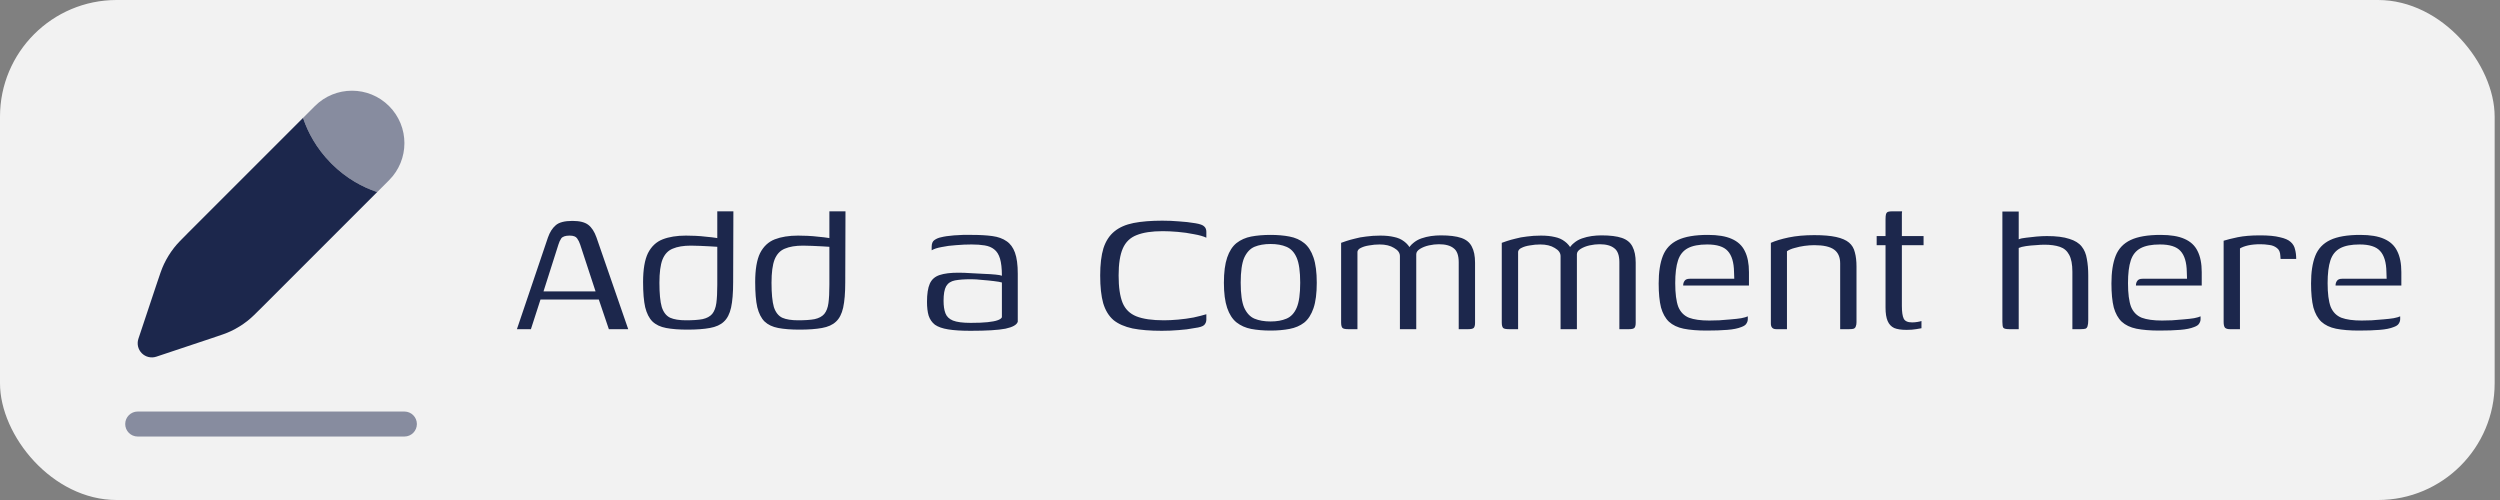 <svg width="150" height="30" viewBox="0 0 150 30" fill="none" xmlns="http://www.w3.org/2000/svg">
<rect x="0" y="0" width="150" height="30" fill="#808080" stroke="none"/>
<rect width="149.679" height="30" rx="7" fill="#F2F2F2"/>
<path d="M31.015 19.75L32.877 14.248C32.989 13.931 33.143 13.688 33.339 13.52C33.535 13.343 33.871 13.254 34.347 13.254C34.777 13.254 35.094 13.333 35.299 13.492C35.505 13.651 35.668 13.903 35.789 14.248L37.693 19.75H36.531L35.929 17.972H32.429L31.855 19.75H31.015ZM32.611 17.482H35.733L34.809 14.668C34.763 14.528 34.702 14.407 34.627 14.304C34.553 14.192 34.403 14.136 34.179 14.136C33.927 14.136 33.759 14.192 33.675 14.304C33.601 14.416 33.545 14.537 33.507 14.668L32.611 17.482ZM38.585 16.922C38.585 16.166 38.683 15.587 38.879 15.186C39.084 14.785 39.378 14.509 39.761 14.36C40.143 14.211 40.61 14.136 41.161 14.136C41.319 14.136 41.506 14.141 41.721 14.15C41.945 14.159 42.169 14.178 42.393 14.206C42.617 14.225 42.813 14.248 42.981 14.276C43.149 14.304 43.265 14.332 43.331 14.36L43.037 14.5V12.68H44.003L43.989 16.936C43.989 17.571 43.947 18.079 43.863 18.462C43.779 18.835 43.634 19.115 43.429 19.302C43.233 19.489 42.953 19.615 42.589 19.68C42.234 19.745 41.786 19.778 41.245 19.778C40.741 19.778 40.316 19.745 39.971 19.68C39.625 19.615 39.35 19.484 39.145 19.288C38.949 19.092 38.804 18.807 38.711 18.434C38.627 18.061 38.585 17.557 38.585 16.922ZM41.161 19.218C41.581 19.218 41.912 19.195 42.155 19.148C42.407 19.092 42.598 18.989 42.729 18.84C42.859 18.681 42.943 18.462 42.981 18.182C43.018 17.902 43.037 17.533 43.037 17.076V14.808C42.934 14.799 42.785 14.789 42.589 14.78C42.402 14.771 42.206 14.761 42.001 14.752C41.795 14.743 41.613 14.738 41.455 14.738C41.007 14.738 40.643 14.799 40.363 14.92C40.083 15.032 39.877 15.251 39.747 15.578C39.625 15.895 39.565 16.357 39.565 16.964C39.565 17.608 39.611 18.093 39.705 18.42C39.807 18.737 39.975 18.952 40.209 19.064C40.442 19.167 40.759 19.218 41.161 19.218ZM45.311 16.922C45.311 16.166 45.409 15.587 45.605 15.186C45.811 14.785 46.105 14.509 46.487 14.36C46.87 14.211 47.337 14.136 47.887 14.136C48.046 14.136 48.233 14.141 48.447 14.15C48.671 14.159 48.895 14.178 49.119 14.206C49.343 14.225 49.539 14.248 49.707 14.276C49.875 14.304 49.992 14.332 50.057 14.36L49.763 14.5V12.68H50.729L50.715 16.936C50.715 17.571 50.673 18.079 50.589 18.462C50.505 18.835 50.361 19.115 50.155 19.302C49.959 19.489 49.679 19.615 49.315 19.68C48.961 19.745 48.513 19.778 47.971 19.778C47.467 19.778 47.043 19.745 46.697 19.68C46.352 19.615 46.077 19.484 45.871 19.288C45.675 19.092 45.531 18.807 45.437 18.434C45.353 18.061 45.311 17.557 45.311 16.922ZM47.887 19.218C48.307 19.218 48.639 19.195 48.881 19.148C49.133 19.092 49.325 18.989 49.455 18.84C49.586 18.681 49.67 18.462 49.707 18.182C49.745 17.902 49.763 17.533 49.763 17.076V14.808C49.661 14.799 49.511 14.789 49.315 14.78C49.129 14.771 48.933 14.761 48.727 14.752C48.522 14.743 48.34 14.738 48.181 14.738C47.733 14.738 47.369 14.799 47.089 14.92C46.809 15.032 46.604 15.251 46.473 15.578C46.352 15.895 46.291 16.357 46.291 16.964C46.291 17.608 46.338 18.093 46.431 18.42C46.534 18.737 46.702 18.952 46.935 19.064C47.169 19.167 47.486 19.218 47.887 19.218ZM58.238 19.848C57.687 19.848 57.239 19.82 56.894 19.764C56.548 19.708 56.282 19.615 56.096 19.484C55.918 19.344 55.792 19.162 55.718 18.938C55.652 18.714 55.62 18.439 55.62 18.112C55.62 17.636 55.676 17.272 55.788 17.02C55.9 16.768 56.096 16.595 56.376 16.502C56.656 16.409 57.029 16.362 57.496 16.362C57.729 16.362 57.981 16.371 58.252 16.39C58.532 16.399 58.798 16.413 59.05 16.432C59.311 16.441 59.535 16.455 59.722 16.474C59.918 16.493 60.048 16.516 60.114 16.544C60.114 16.115 60.076 15.774 60.002 15.522C59.927 15.27 59.81 15.083 59.652 14.962C59.502 14.841 59.311 14.761 59.078 14.724C58.854 14.687 58.592 14.668 58.294 14.668C57.986 14.668 57.673 14.682 57.356 14.71C57.048 14.729 56.763 14.766 56.502 14.822C56.24 14.869 56.04 14.934 55.9 15.018V14.808C55.9 14.612 55.956 14.477 56.068 14.402C56.189 14.318 56.324 14.262 56.474 14.234C56.651 14.187 56.908 14.15 57.244 14.122C57.589 14.094 57.948 14.085 58.322 14.094C58.798 14.094 59.204 14.117 59.54 14.164C59.885 14.211 60.17 14.313 60.394 14.472C60.618 14.621 60.786 14.85 60.898 15.158C61.01 15.466 61.066 15.886 61.066 16.418V19.302C61.01 19.489 60.762 19.629 60.324 19.722C59.885 19.806 59.19 19.848 58.238 19.848ZM58.238 19.372C58.667 19.372 59.008 19.358 59.26 19.33C59.521 19.302 59.717 19.265 59.848 19.218C59.988 19.171 60.076 19.111 60.114 19.036V16.95C60.03 16.922 59.871 16.894 59.638 16.866C59.414 16.838 59.176 16.815 58.924 16.796C58.672 16.768 58.457 16.754 58.28 16.754C57.878 16.754 57.552 16.777 57.3 16.824C57.057 16.871 56.88 16.987 56.768 17.174C56.665 17.361 56.614 17.65 56.614 18.042C56.614 18.35 56.651 18.602 56.726 18.798C56.8 18.994 56.95 19.139 57.174 19.232C57.407 19.325 57.762 19.372 58.238 19.372ZM66.011 16.53C66.011 15.867 66.076 15.321 66.207 14.892C66.347 14.463 66.566 14.127 66.865 13.884C67.163 13.641 67.546 13.473 68.013 13.38C68.489 13.287 69.063 13.24 69.735 13.24C70.08 13.24 70.412 13.254 70.729 13.282C71.055 13.301 71.387 13.338 71.723 13.394C72.003 13.441 72.18 13.506 72.255 13.59C72.339 13.665 72.381 13.772 72.381 13.912V14.262C72.204 14.178 71.956 14.108 71.639 14.052C71.322 13.987 70.995 13.94 70.659 13.912C70.323 13.884 70.024 13.87 69.763 13.87C69.109 13.87 68.587 13.949 68.195 14.108C67.812 14.257 67.537 14.523 67.369 14.906C67.201 15.289 67.117 15.83 67.117 16.53C67.117 17.23 67.196 17.776 67.355 18.168C67.513 18.551 67.789 18.821 68.181 18.98C68.582 19.139 69.133 19.218 69.833 19.218C70.085 19.218 70.37 19.204 70.687 19.176C71.004 19.148 71.312 19.106 71.611 19.05C71.909 18.985 72.166 18.919 72.381 18.854V19.176C72.381 19.297 72.339 19.405 72.255 19.498C72.171 19.582 71.984 19.643 71.695 19.68C71.368 19.745 71.041 19.787 70.715 19.806C70.388 19.834 70.052 19.848 69.707 19.848C69.016 19.848 68.433 19.801 67.957 19.708C67.481 19.605 67.098 19.437 66.809 19.204C66.529 18.961 66.323 18.625 66.193 18.196C66.072 17.767 66.011 17.211 66.011 16.53ZM76.234 19.834C75.805 19.834 75.418 19.801 75.072 19.736C74.736 19.671 74.442 19.54 74.19 19.344C73.948 19.148 73.761 18.859 73.63 18.476C73.5 18.093 73.434 17.589 73.434 16.964C73.434 16.339 73.5 15.835 73.63 15.452C73.761 15.069 73.948 14.78 74.19 14.584C74.442 14.388 74.736 14.257 75.072 14.192C75.418 14.127 75.805 14.094 76.234 14.094C76.654 14.094 77.032 14.127 77.368 14.192C77.714 14.257 78.008 14.388 78.25 14.584C78.493 14.78 78.68 15.069 78.81 15.452C78.941 15.835 79.006 16.339 79.006 16.964C79.006 17.599 78.941 18.107 78.81 18.49C78.68 18.873 78.493 19.162 78.25 19.358C78.008 19.545 77.714 19.671 77.368 19.736C77.032 19.801 76.654 19.834 76.234 19.834ZM76.234 19.288C76.608 19.288 76.925 19.232 77.186 19.12C77.457 19.008 77.662 18.789 77.802 18.462C77.942 18.135 78.012 17.636 78.012 16.964C78.012 16.292 77.942 15.793 77.802 15.466C77.662 15.139 77.457 14.92 77.186 14.808C76.925 14.696 76.608 14.64 76.234 14.64C75.861 14.64 75.539 14.696 75.268 14.808C75.007 14.92 74.802 15.139 74.652 15.466C74.512 15.793 74.442 16.292 74.442 16.964C74.442 17.636 74.512 18.135 74.652 18.462C74.802 18.789 75.007 19.008 75.268 19.12C75.539 19.232 75.861 19.288 76.234 19.288ZM80.887 19.75C80.719 19.75 80.607 19.727 80.551 19.68C80.495 19.624 80.467 19.512 80.467 19.344V14.57C80.542 14.542 80.649 14.505 80.789 14.458C80.929 14.411 81.097 14.365 81.293 14.318C81.489 14.262 81.713 14.22 81.965 14.192C82.226 14.155 82.511 14.136 82.819 14.136C83.136 14.136 83.412 14.164 83.645 14.22C83.878 14.267 84.079 14.355 84.247 14.486C84.415 14.607 84.555 14.775 84.667 14.99H84.471C84.546 14.831 84.653 14.696 84.793 14.584C84.933 14.463 85.096 14.369 85.283 14.304C85.47 14.239 85.661 14.192 85.857 14.164C86.062 14.136 86.258 14.122 86.445 14.122C86.968 14.122 87.378 14.173 87.677 14.276C87.976 14.379 88.186 14.551 88.307 14.794C88.438 15.037 88.503 15.359 88.503 15.76V19.372C88.503 19.521 88.475 19.624 88.419 19.68C88.363 19.727 88.26 19.75 88.111 19.75H87.523C87.523 19.078 87.523 18.411 87.523 17.748C87.523 17.076 87.523 16.404 87.523 15.732C87.523 15.321 87.42 15.041 87.215 14.892C87.019 14.733 86.725 14.654 86.333 14.654C86.146 14.654 85.946 14.677 85.731 14.724C85.526 14.771 85.348 14.841 85.199 14.934C85.05 15.027 84.975 15.135 84.975 15.256V19.75H83.995V15.368C83.995 15.172 83.878 15.009 83.645 14.878C83.421 14.738 83.132 14.668 82.777 14.668C82.562 14.668 82.357 14.687 82.161 14.724C81.965 14.752 81.802 14.799 81.671 14.864C81.54 14.92 81.466 14.999 81.447 15.102V19.75H80.887ZM90.526 19.75C90.358 19.75 90.246 19.727 90.19 19.68C90.134 19.624 90.106 19.512 90.106 19.344V14.57C90.18 14.542 90.288 14.505 90.428 14.458C90.568 14.411 90.736 14.365 90.932 14.318C91.128 14.262 91.352 14.22 91.604 14.192C91.865 14.155 92.15 14.136 92.458 14.136C92.775 14.136 93.05 14.164 93.284 14.22C93.517 14.267 93.718 14.355 93.886 14.486C94.054 14.607 94.194 14.775 94.306 14.99H94.11C94.184 14.831 94.292 14.696 94.432 14.584C94.572 14.463 94.735 14.369 94.922 14.304C95.108 14.239 95.3 14.192 95.496 14.164C95.701 14.136 95.897 14.122 96.084 14.122C96.606 14.122 97.017 14.173 97.316 14.276C97.614 14.379 97.824 14.551 97.946 14.794C98.076 15.037 98.142 15.359 98.142 15.76V19.372C98.142 19.521 98.114 19.624 98.058 19.68C98.002 19.727 97.899 19.75 97.75 19.75H97.162C97.162 19.078 97.162 18.411 97.162 17.748C97.162 17.076 97.162 16.404 97.162 15.732C97.162 15.321 97.059 15.041 96.854 14.892C96.658 14.733 96.364 14.654 95.972 14.654C95.785 14.654 95.584 14.677 95.37 14.724C95.164 14.771 94.987 14.841 94.838 14.934C94.688 15.027 94.614 15.135 94.614 15.256V19.75H93.634V15.368C93.634 15.172 93.517 15.009 93.284 14.878C93.06 14.738 92.77 14.668 92.416 14.668C92.201 14.668 91.996 14.687 91.8 14.724C91.604 14.752 91.44 14.799 91.31 14.864C91.179 14.92 91.104 14.999 91.086 15.102V19.75H90.526ZM102.39 19.834C101.849 19.834 101.392 19.797 101.018 19.722C100.654 19.647 100.36 19.507 100.136 19.302C99.922 19.097 99.763 18.812 99.66 18.448C99.567 18.075 99.52 17.594 99.52 17.006C99.52 16.334 99.604 15.783 99.772 15.354C99.94 14.925 100.239 14.607 100.668 14.402C101.098 14.197 101.7 14.094 102.474 14.094C103.072 14.094 103.548 14.173 103.902 14.332C104.266 14.491 104.528 14.733 104.686 15.06C104.854 15.387 104.938 15.811 104.938 16.334V17.132H100.99C100.99 17.02 101.018 16.927 101.074 16.852C101.13 16.768 101.233 16.726 101.382 16.726H104.056L104.042 16.32C104.033 15.741 103.907 15.321 103.664 15.06C103.431 14.799 103.02 14.668 102.432 14.668C101.938 14.668 101.55 14.743 101.27 14.892C100.99 15.041 100.794 15.284 100.682 15.62C100.57 15.956 100.514 16.413 100.514 16.992C100.514 17.608 100.575 18.079 100.696 18.406C100.827 18.723 101.042 18.943 101.34 19.064C101.639 19.176 102.045 19.232 102.558 19.232C102.736 19.232 102.936 19.227 103.16 19.218C103.394 19.199 103.627 19.181 103.86 19.162C104.094 19.143 104.299 19.12 104.476 19.092C104.663 19.055 104.794 19.017 104.868 18.98V19.148C104.868 19.241 104.84 19.33 104.784 19.414C104.738 19.498 104.635 19.568 104.476 19.624C104.271 19.708 103.991 19.764 103.636 19.792C103.291 19.82 102.876 19.834 102.39 19.834ZM106.574 19.75C106.359 19.75 106.252 19.638 106.252 19.414V14.57C106.523 14.449 106.877 14.341 107.316 14.248C107.764 14.155 108.277 14.108 108.856 14.108C109.397 14.108 109.836 14.145 110.172 14.22C110.508 14.295 110.765 14.407 110.942 14.556C111.119 14.705 111.236 14.901 111.292 15.144C111.357 15.377 111.39 15.662 111.39 15.998V19.33C111.39 19.433 111.376 19.517 111.348 19.582C111.329 19.647 111.287 19.694 111.222 19.722C111.166 19.741 111.077 19.75 110.956 19.75H110.41V15.802C110.41 15.429 110.289 15.153 110.046 14.976C109.803 14.799 109.407 14.71 108.856 14.71C108.679 14.71 108.483 14.724 108.268 14.752C108.063 14.78 107.867 14.822 107.68 14.878C107.493 14.925 107.339 14.99 107.218 15.074V19.75H106.574ZM114.392 19.792C114.075 19.792 113.828 19.755 113.65 19.68C113.473 19.596 113.342 19.456 113.258 19.26C113.174 19.064 113.132 18.798 113.132 18.462V14.71H112.6V14.164H113.132V13.156C113.132 13.016 113.142 12.913 113.16 12.848C113.188 12.773 113.23 12.727 113.286 12.708C113.342 12.689 113.422 12.68 113.524 12.68H114.126C114.126 12.699 114.122 12.741 114.112 12.806C114.112 12.862 114.112 12.946 114.112 13.058V14.164H115.414V14.71H114.112V18.35C114.112 18.714 114.15 18.971 114.224 19.12C114.299 19.269 114.467 19.344 114.728 19.344C114.831 19.344 114.938 19.335 115.05 19.316C115.162 19.297 115.242 19.279 115.288 19.26V19.694C115.232 19.703 115.125 19.722 114.966 19.75C114.808 19.778 114.616 19.792 114.392 19.792ZM120.549 19.75C120.362 19.75 120.245 19.722 120.199 19.666C120.161 19.61 120.143 19.493 120.143 19.316V12.694H121.123V14.36C121.225 14.313 121.375 14.281 121.571 14.262C121.776 14.234 121.986 14.211 122.201 14.192C122.425 14.173 122.63 14.164 122.817 14.164C123.377 14.164 123.825 14.22 124.161 14.332C124.497 14.435 124.744 14.589 124.903 14.794C125.061 14.99 125.164 15.237 125.211 15.536C125.267 15.825 125.295 16.157 125.295 16.53V19.204C125.295 19.363 125.281 19.484 125.253 19.568C125.234 19.643 125.192 19.694 125.127 19.722C125.061 19.741 124.963 19.75 124.833 19.75H124.343V16.306C124.343 15.858 124.277 15.517 124.147 15.284C124.025 15.051 123.839 14.892 123.587 14.808C123.335 14.724 123.027 14.682 122.663 14.682C122.523 14.682 122.35 14.691 122.145 14.71C121.949 14.719 121.753 14.738 121.557 14.766C121.37 14.794 121.225 14.831 121.123 14.878V19.75H120.549ZM129.556 19.834C129.015 19.834 128.558 19.797 128.184 19.722C127.82 19.647 127.526 19.507 127.302 19.302C127.088 19.097 126.929 18.812 126.826 18.448C126.733 18.075 126.686 17.594 126.686 17.006C126.686 16.334 126.77 15.783 126.938 15.354C127.106 14.925 127.405 14.607 127.834 14.402C128.264 14.197 128.866 14.094 129.64 14.094C130.238 14.094 130.714 14.173 131.068 14.332C131.432 14.491 131.694 14.733 131.852 15.06C132.02 15.387 132.104 15.811 132.104 16.334V17.132H128.156C128.156 17.02 128.184 16.927 128.24 16.852C128.296 16.768 128.399 16.726 128.548 16.726H131.222L131.208 16.32C131.199 15.741 131.073 15.321 130.83 15.06C130.597 14.799 130.186 14.668 129.598 14.668C129.104 14.668 128.716 14.743 128.436 14.892C128.156 15.041 127.96 15.284 127.848 15.62C127.736 15.956 127.68 16.413 127.68 16.992C127.68 17.608 127.741 18.079 127.862 18.406C127.993 18.723 128.208 18.943 128.506 19.064C128.805 19.176 129.211 19.232 129.724 19.232C129.902 19.232 130.102 19.227 130.326 19.218C130.56 19.199 130.793 19.181 131.026 19.162C131.26 19.143 131.465 19.12 131.642 19.092C131.829 19.055 131.96 19.017 132.034 18.98V19.148C132.034 19.241 132.006 19.33 131.95 19.414C131.904 19.498 131.801 19.568 131.642 19.624C131.437 19.708 131.157 19.764 130.802 19.792C130.457 19.82 130.042 19.834 129.556 19.834ZM134.398 19.75H133.782C133.661 19.75 133.567 19.722 133.502 19.666C133.446 19.601 133.418 19.484 133.418 19.316V14.444C133.623 14.379 133.903 14.309 134.258 14.234C134.622 14.159 135.07 14.122 135.602 14.122C136.106 14.122 136.503 14.159 136.792 14.234C137.091 14.299 137.305 14.393 137.436 14.514C137.576 14.635 137.665 14.785 137.702 14.962C137.749 15.13 137.772 15.321 137.772 15.536H136.834L136.82 15.34C136.811 15.125 136.741 14.971 136.61 14.878C136.479 14.775 136.325 14.715 136.148 14.696C135.971 14.668 135.793 14.654 135.616 14.654C135.345 14.654 135.103 14.677 134.888 14.724C134.683 14.771 134.519 14.831 134.398 14.906V19.75ZM141.533 19.834C140.992 19.834 140.534 19.797 140.161 19.722C139.797 19.647 139.503 19.507 139.279 19.302C139.064 19.097 138.906 18.812 138.803 18.448C138.71 18.075 138.663 17.594 138.663 17.006C138.663 16.334 138.747 15.783 138.915 15.354C139.083 14.925 139.382 14.607 139.811 14.402C140.24 14.197 140.842 14.094 141.617 14.094C142.214 14.094 142.69 14.173 143.045 14.332C143.409 14.491 143.67 14.733 143.829 15.06C143.997 15.387 144.081 15.811 144.081 16.334V17.132H140.133C140.133 17.02 140.161 16.927 140.217 16.852C140.273 16.768 140.376 16.726 140.525 16.726H143.199L143.185 16.32C143.176 15.741 143.05 15.321 142.807 15.06C142.574 14.799 142.163 14.668 141.575 14.668C141.08 14.668 140.693 14.743 140.413 14.892C140.133 15.041 139.937 15.284 139.825 15.62C139.713 15.956 139.657 16.413 139.657 16.992C139.657 17.608 139.718 18.079 139.839 18.406C139.97 18.723 140.184 18.943 140.483 19.064C140.782 19.176 141.188 19.232 141.701 19.232C141.878 19.232 142.079 19.227 142.303 19.218C142.536 19.199 142.77 19.181 143.003 19.162C143.236 19.143 143.442 19.12 143.619 19.092C143.806 19.055 143.936 19.017 144.011 18.98V19.148C144.011 19.241 143.983 19.33 143.927 19.414C143.88 19.498 143.778 19.568 143.619 19.624C143.414 19.708 143.134 19.764 142.779 19.792C142.434 19.82 142.018 19.834 141.533 19.834Z" fill="#1C274C"/>
<path opacity="0.5" fill-rule="evenodd" clip-rule="evenodd" d="M7.513 25.442C7.513 25.028 7.848 24.692 8.263 24.692H24.263C24.677 24.692 25.013 25.028 25.013 25.442C25.013 25.857 24.677 26.192 24.263 26.192H8.263C7.848 26.192 7.513 25.857 7.513 25.442Z" fill="#1C274C"/>
<path opacity="0.5" d="M23.343 10.814C24.572 9.585 24.572 7.593 23.343 6.364C22.114 5.135 20.122 5.135 18.893 6.364L18.184 7.074C18.193 7.103 18.203 7.133 18.214 7.163C18.474 7.913 18.965 8.896 19.888 9.819C20.812 10.743 21.795 11.234 22.545 11.494C22.575 11.504 22.604 11.514 22.634 11.524L23.343 10.814Z" fill="#1C274C"/>
<path d="M18.214 7.042L18.183 7.073C18.193 7.102 18.203 7.132 18.213 7.162C18.474 7.912 18.965 8.895 19.888 9.818C20.811 10.742 21.794 11.232 22.544 11.493C22.574 11.503 22.603 11.513 22.632 11.522L15.783 18.372C15.321 18.834 15.09 19.065 14.835 19.264C14.535 19.498 14.21 19.699 13.866 19.863C13.575 20.002 13.265 20.105 12.645 20.311L9.378 21.401C9.073 21.502 8.737 21.423 8.509 21.195C8.282 20.968 8.203 20.632 8.304 20.327L9.393 17.06C9.6 16.44 9.703 16.13 9.842 15.839C10.006 15.495 10.207 15.17 10.441 14.87C10.64 14.615 10.871 14.384 11.332 13.922L18.214 7.042Z" fill="#1C274C"/>
</svg>
